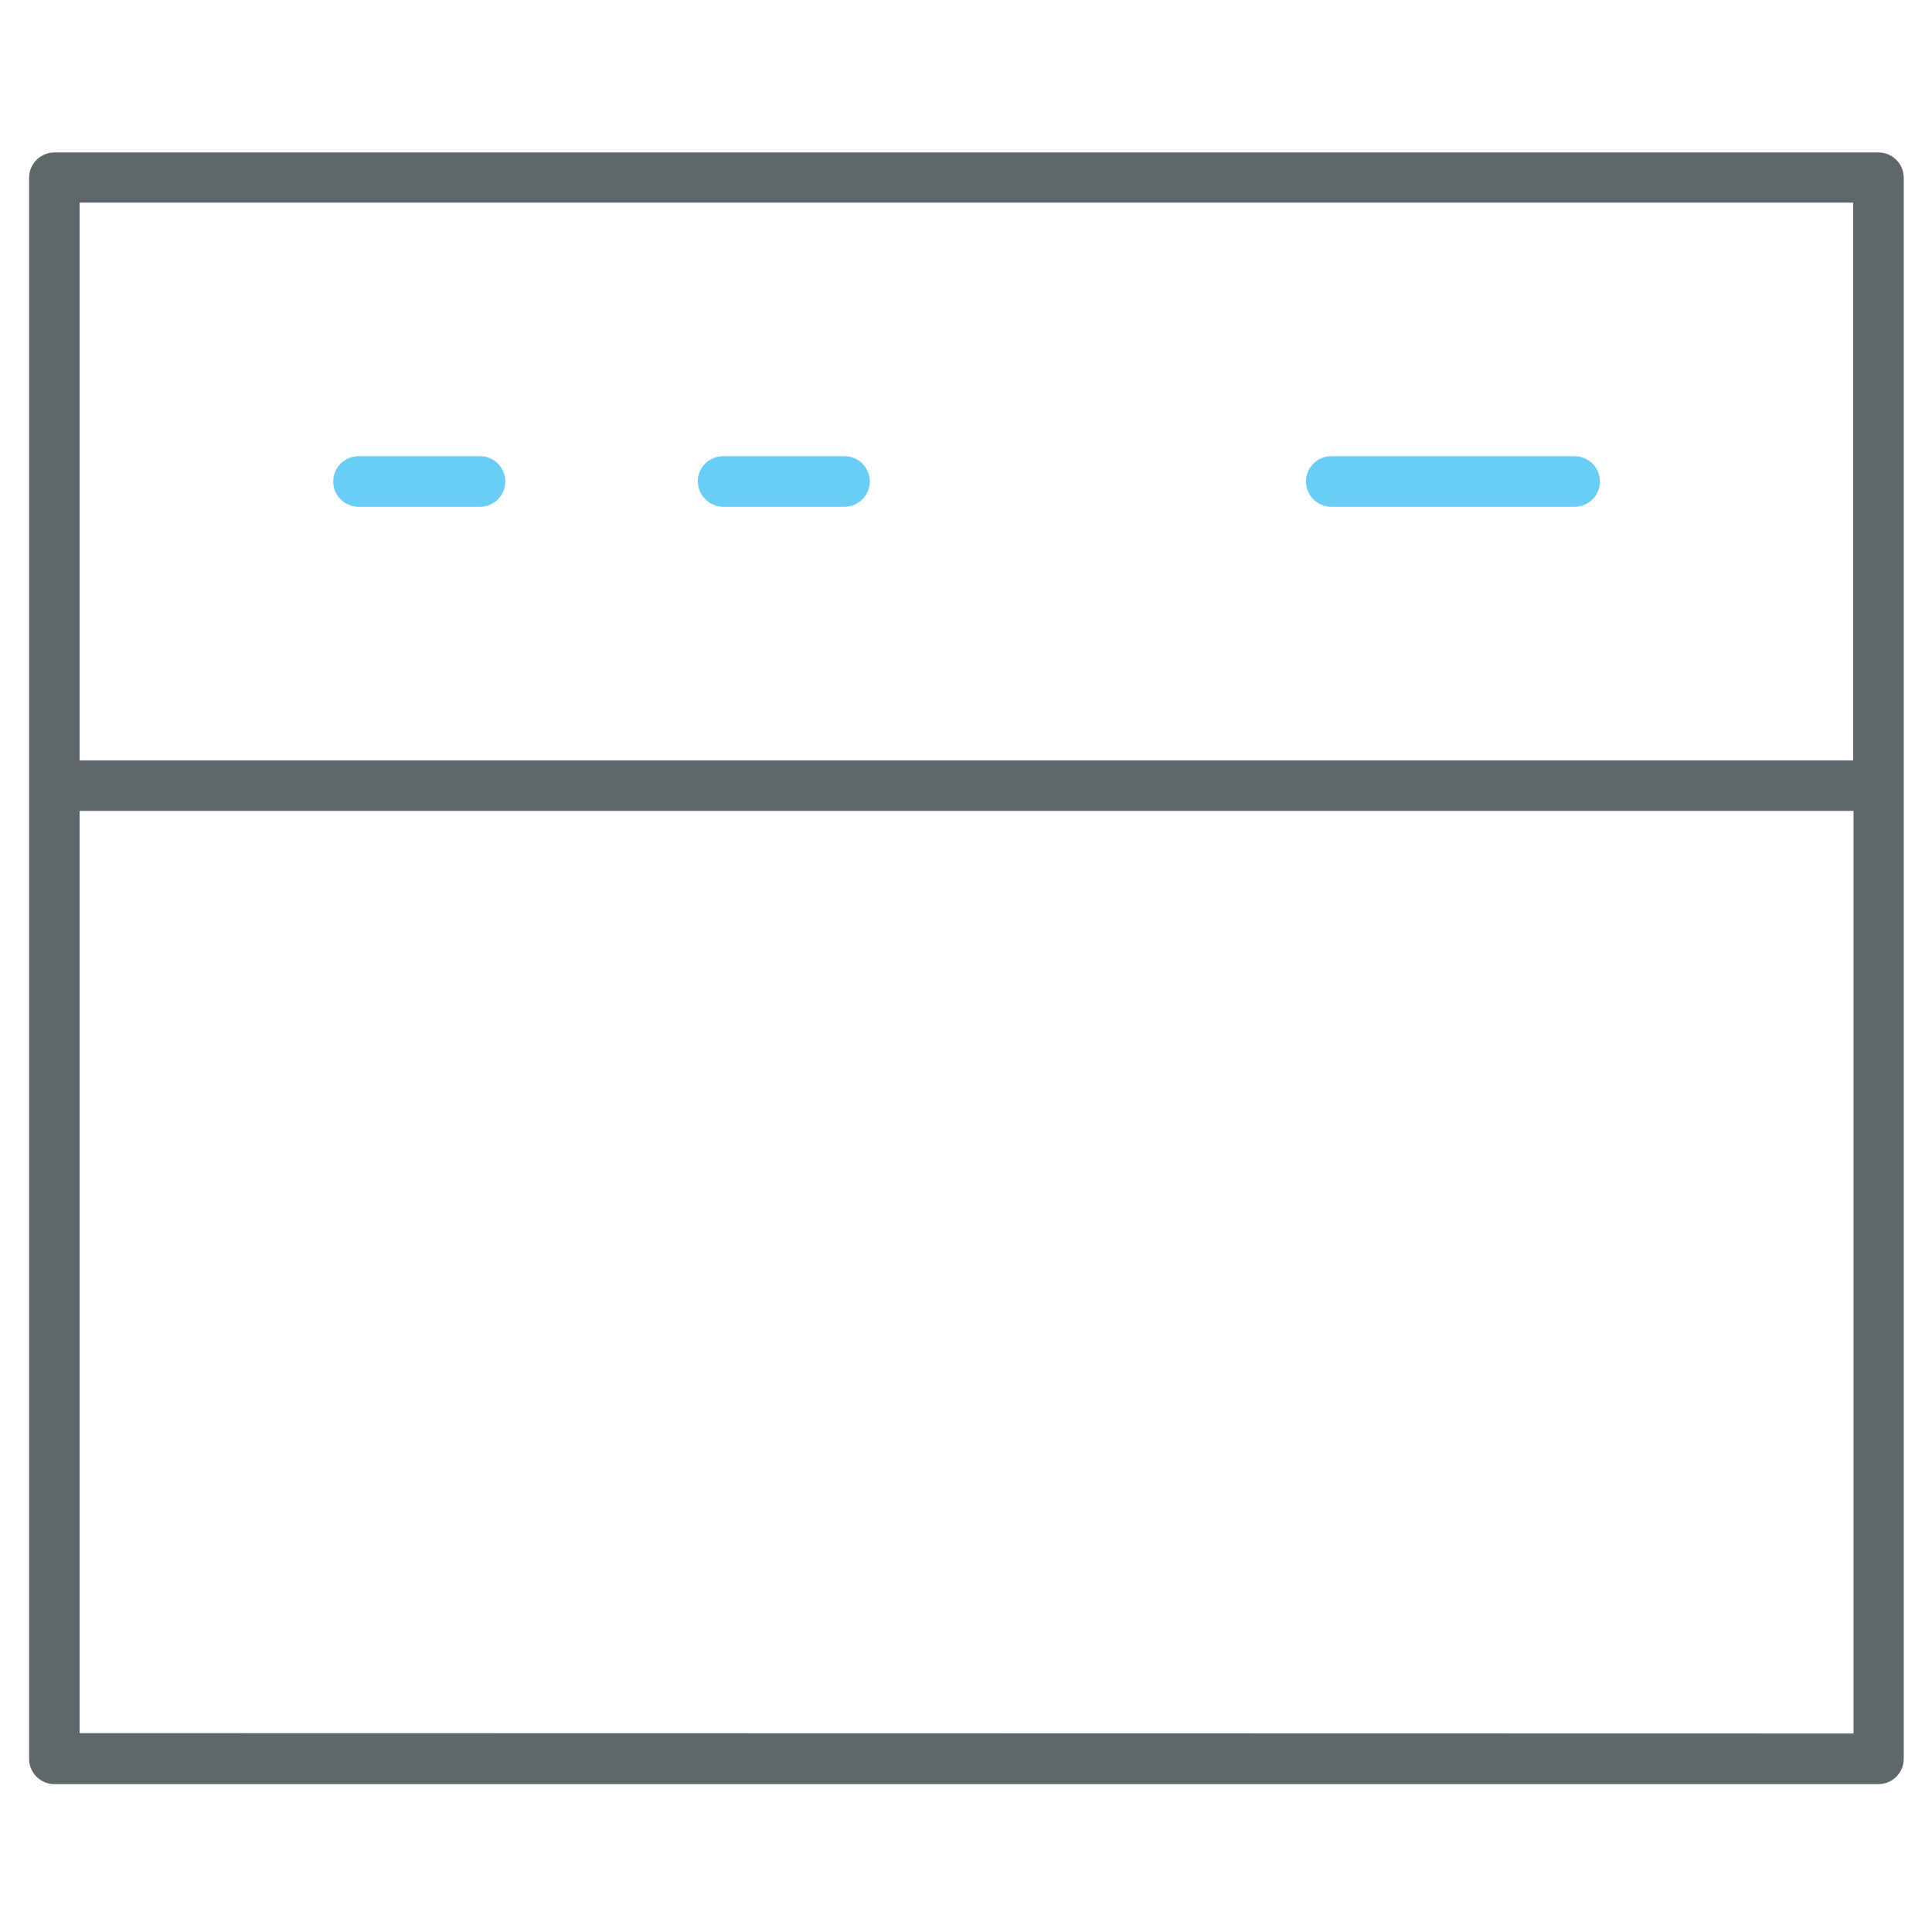 <!-- Generated by IcoMoon.io -->
<svg version="1.1" xmlns="http://www.w3.org/2000/svg" width="32" height="32" viewBox="0 0 32 32">
<title>placard</title>
<path id="svg-ico" fill="#68cef5" d="M5.938 8.394h2.013c0.231 0 0.419-0.188 0.419-0.419s-0.188-0.419-0.419-0.419h-2.013c-0.231 0-0.419 0.188-0.419 0.419s0.188 0.419 0.419 0.419z"></path>
<path id="svg-ico" fill="#68cef5" d="M11.975 8.394h2.013c0.231 0 0.419-0.188 0.419-0.419s-0.188-0.419-0.419-0.419h-2.012c-0.231 0-0.419 0.188-0.419 0.419 0.006 0.231 0.194 0.419 0.419 0.419z"></path>
<path id="svg-ico" fill="#68cef5" d="M22.050 8.394h4.031c0.231 0 0.419-0.188 0.419-0.419s-0.188-0.419-0.419-0.419h-4.031c-0.231 0-0.419 0.188-0.419 0.419s0.188 0.419 0.419 0.419z"></path>
<path fill="#5e686b" d="M31.113 2.525h-30.212c-0.231 0-0.419 0.188-0.419 0.419v26.188c0 0.231 0.188 0.419 0.419 0.419h30.212c0.231 0 0.419-0.188 0.419-0.419v-26.188c0-0.231-0.188-0.419-0.419-0.419zM30.694 3.356v9.238h-29.375v-9.238h29.375zM1.319 28.706v-15.275h29.381v15.281l-29.381-0.006z"></path>
</svg>
